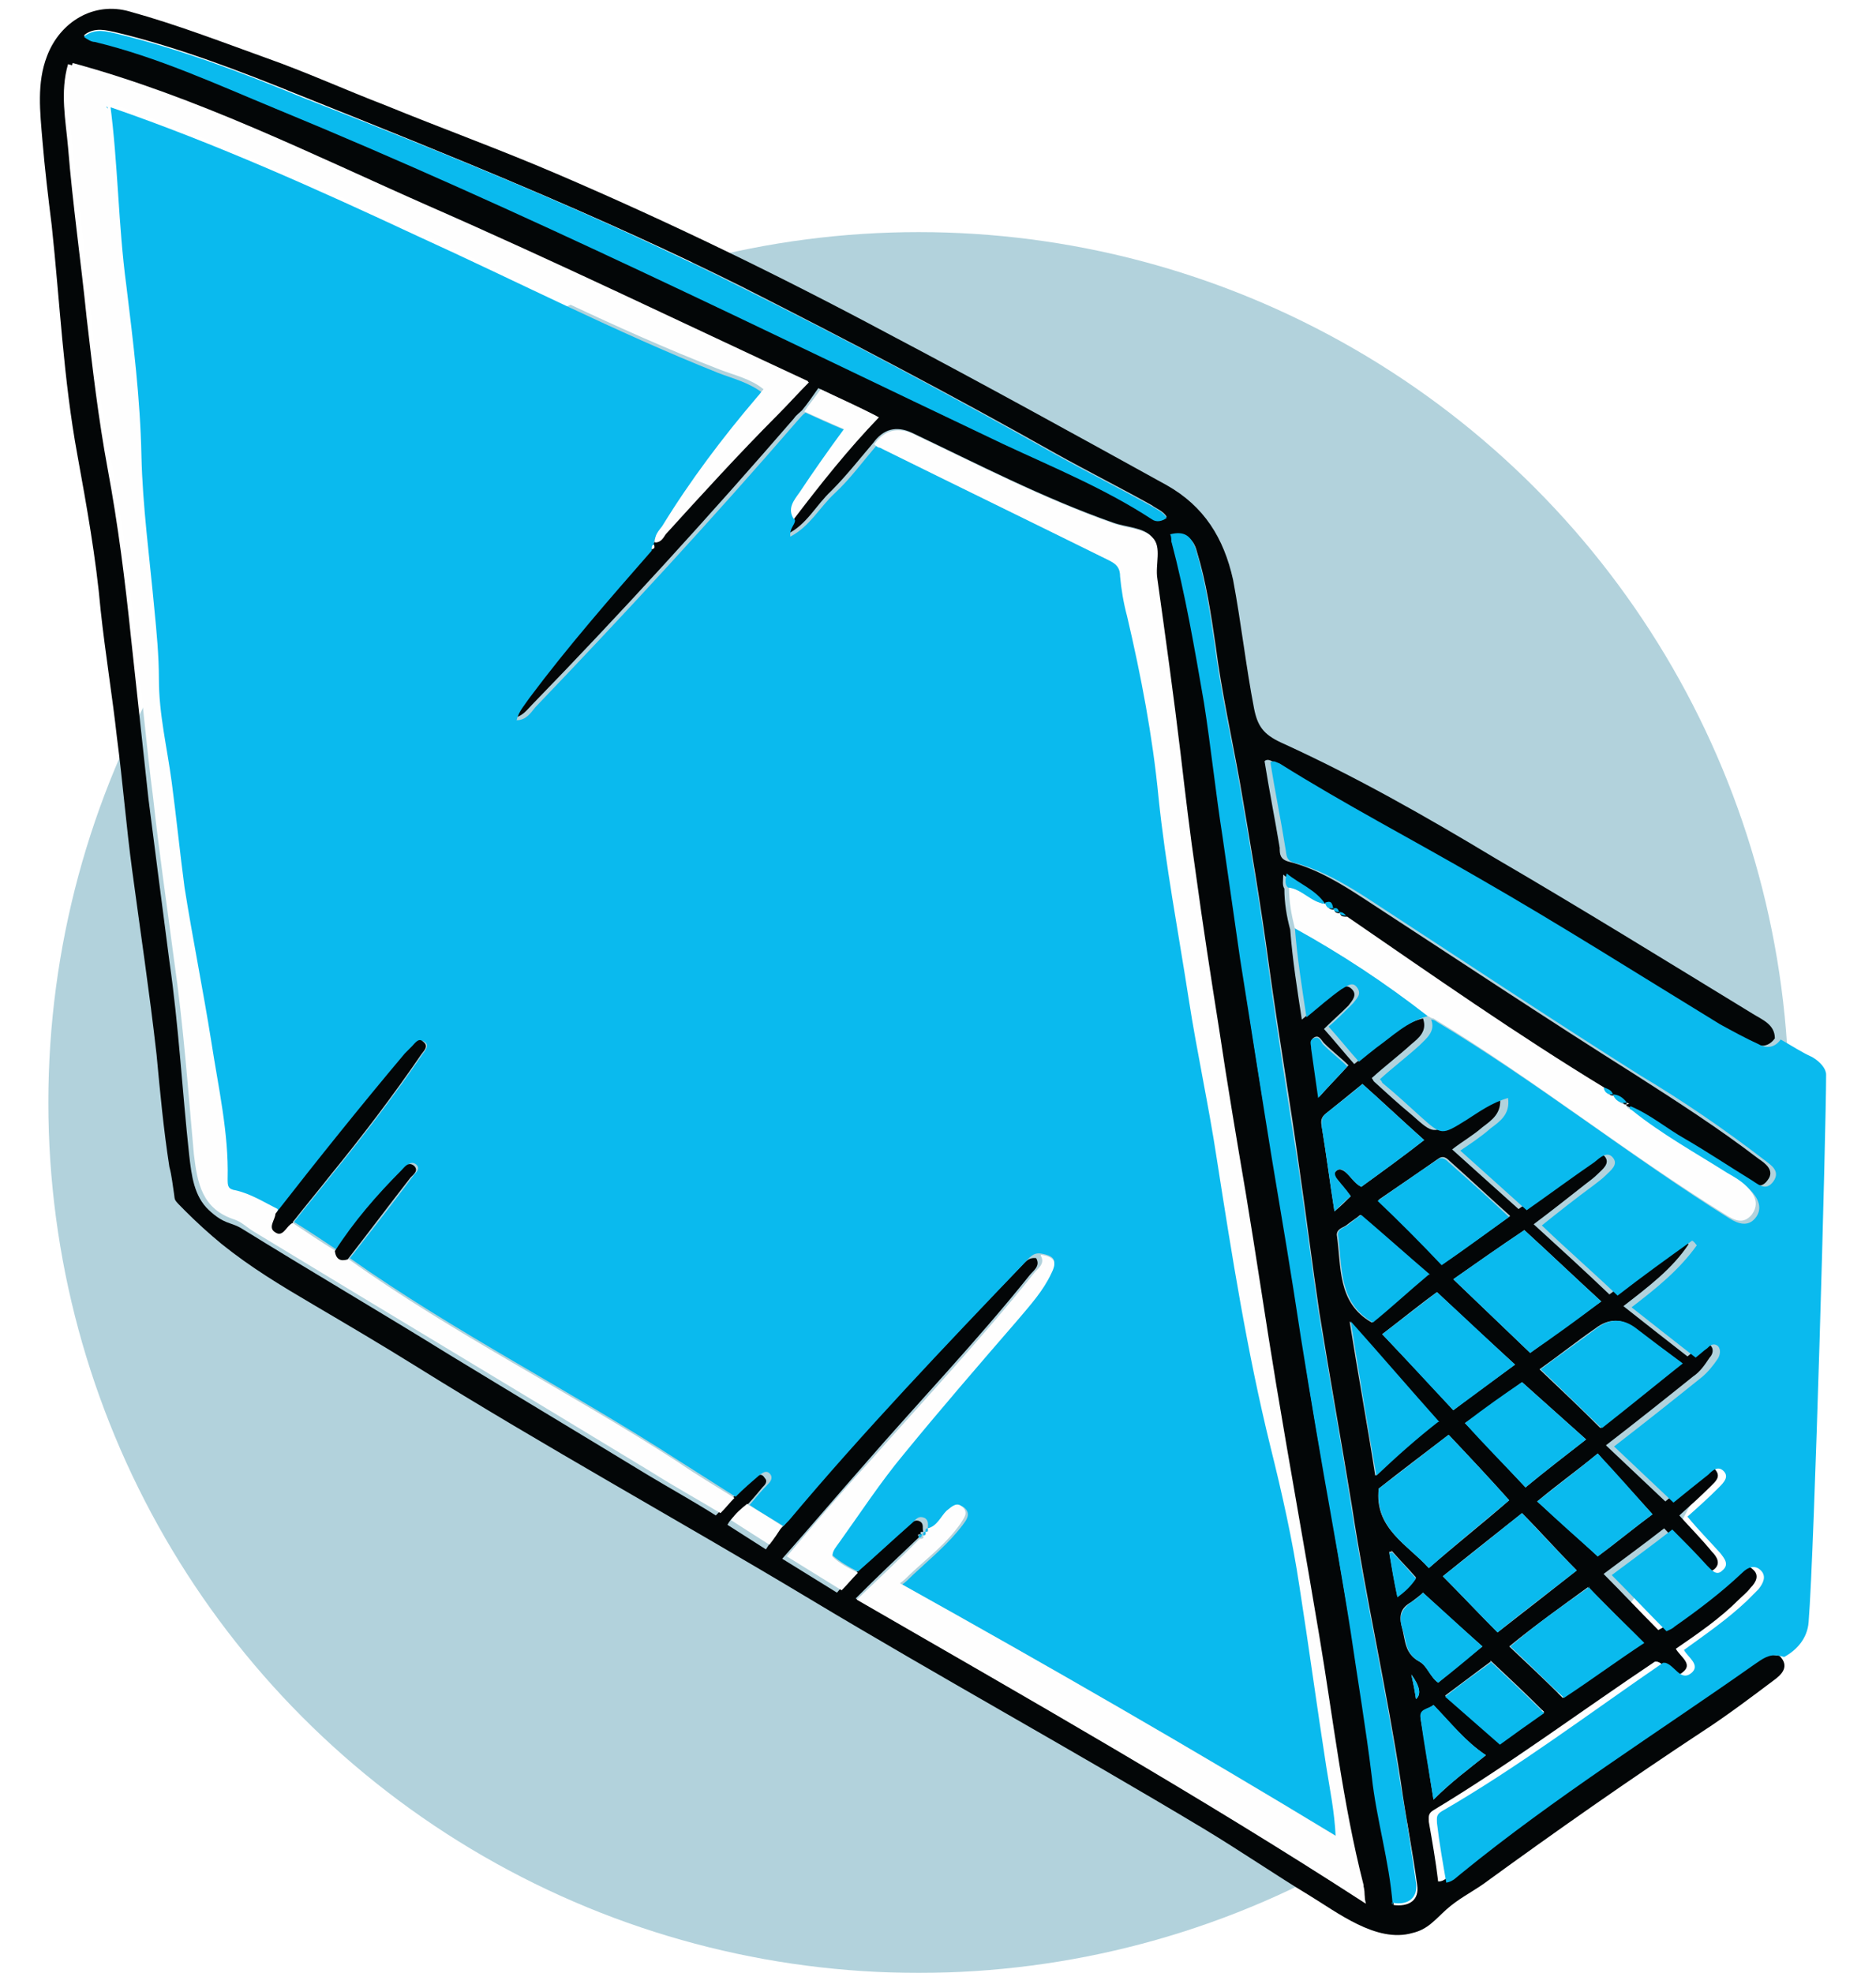 <svg width="194" height="204" viewBox="0 0 194 204" fill="none" xmlns="http://www.w3.org/2000/svg">
<g filter="url(#filter0_d_2235_3219)">
<circle cx="100" cy="109" r="90" fill="#B2D2DC"/>
</g>
<path d="M184.021 171.212C185.106 172.3 184.262 173.147 183.419 173.752C181.009 175.565 178.6 177.379 176.19 178.951C168.479 184.03 160.889 189.351 153.419 194.792C152.215 195.639 150.769 196.364 149.564 197.453C148.359 198.541 147.636 199.508 146.07 199.871C142.335 200.959 138.239 197.694 135.227 195.881C132.215 194.067 128.118 191.285 124.504 189.109C111.01 181.007 97.155 173.389 83.661 165.287C70.167 157.185 56.312 149.567 42.939 141.223C39.445 139.047 35.951 136.991 32.457 134.935C28.963 132.879 25.951 131.066 22.939 128.647C21.614 127.559 20.288 126.35 19.084 125.14C17.879 123.931 18.12 124.173 17.999 123.447C17.879 122.722 17.758 121.513 17.517 120.666C16.915 116.797 16.553 112.927 16.192 109.058C15.469 102.649 14.505 96.24 13.662 89.952C13.06 85.477 12.698 80.882 12.096 76.287C11.614 71.934 10.891 67.581 10.409 63.107C9.927 57.665 8.963 52.344 7.999 47.024C6.554 39.164 6.192 31.183 5.349 23.323C4.987 20.421 4.626 17.398 4.385 14.495C4.144 11.593 3.783 8.57 4.867 5.789C6.192 2.282 9.686 0.106 13.421 1.194C18.24 2.524 22.939 4.338 27.638 6.031C31.734 7.482 35.71 9.296 39.806 10.868C45.71 13.286 51.734 15.463 57.637 18.002C69.204 22.96 80.649 28.523 91.733 34.448C101.372 39.527 111.01 44.847 120.649 50.168C124.504 52.344 126.552 55.609 127.516 59.963C128.359 64.437 128.841 68.911 129.685 73.264C130.046 75.078 130.649 75.924 132.456 76.771C140.167 80.278 147.395 84.389 154.624 88.742C163.54 93.942 172.335 99.384 181.25 104.825C182.214 105.43 183.54 105.914 183.54 107.365C182.937 108.211 182.094 108.332 181.25 107.848C179.925 107.123 178.6 106.518 177.275 105.793C168.961 100.835 160.769 95.635 152.335 90.677C145.468 86.687 138.359 83.059 131.733 78.827C131.371 78.585 131.01 78.464 130.769 78.706C131.251 81.729 131.853 84.752 132.335 87.654C132.335 88.259 132.335 88.863 133.299 89.105C136.191 89.831 138.721 91.403 141.13 92.975C150.407 99.021 159.684 105.188 169.082 111.113C173.419 113.894 177.756 116.676 181.853 119.82C182.576 120.303 183.54 121.029 182.817 121.996C181.973 123.206 181.13 122.238 180.287 121.755C178.118 120.424 175.949 118.852 173.66 117.643C171.732 116.555 170.046 115.104 167.998 114.257C167.636 113.653 167.154 113.411 166.552 113.411C166.552 112.927 166.07 112.806 165.588 112.685C156.431 107.123 147.636 100.956 138.841 94.909C138.6 94.668 138.48 94.547 138.118 94.547C138.118 94.305 137.877 94.063 137.516 94.184C137.516 93.7 137.154 93.458 136.673 93.579C135.709 92.128 134.022 91.524 132.697 90.435C132.697 91.04 132.576 91.524 132.817 91.886C132.817 93.338 133.058 94.789 133.42 96.119C133.661 99.263 134.143 102.286 134.624 105.43C135.95 104.342 137.034 103.374 138.239 102.528C138.721 102.165 139.203 101.681 139.805 102.286C140.408 102.89 139.805 103.495 139.444 103.979C138.6 104.825 137.636 105.672 136.914 106.397C137.998 107.606 138.962 108.816 140.046 110.025C140.769 109.42 141.251 109.058 141.853 108.574C143.54 107.365 145.106 105.793 147.154 105.309C147.636 106.639 146.672 107.365 145.95 107.969C144.624 109.178 143.179 110.267 141.853 111.476C141.974 111.597 141.974 111.718 142.094 111.839C143.419 113.048 144.745 114.257 146.07 115.346C148.239 117.28 148.239 117.28 150.769 115.708C152.094 114.862 153.419 113.894 155.106 113.411C155.347 115.104 154.263 115.829 153.299 116.555C152.335 117.401 151.251 118.006 150.166 118.852C152.576 121.029 154.745 122.964 157.034 125.019C159.443 123.326 161.733 121.634 164.022 120.062C164.624 119.699 165.227 118.852 165.949 119.578C166.552 120.303 165.708 120.908 165.226 121.392C164.865 121.754 164.383 122.117 163.901 122.48C162.214 123.81 160.528 125.14 158.6 126.591C161.251 129.01 163.901 131.428 166.431 133.847C169.082 131.912 171.612 129.977 174.142 128.163C174.263 128.284 174.383 128.526 174.624 128.647C172.937 131.186 170.528 133 167.877 135.056C170.166 136.87 172.335 138.563 174.503 140.256C174.985 139.893 175.347 139.53 175.708 139.288C176.07 139.047 176.431 138.563 176.793 139.047C177.275 139.409 177.154 140.014 176.793 140.377C176.311 141.102 175.829 141.828 175.106 142.311C172.094 144.73 169.202 147.027 166.07 149.446C168.238 151.502 170.166 153.315 172.214 155.25C173.54 154.162 174.624 153.195 175.829 152.348C176.311 151.985 176.913 151.381 177.395 151.985C177.997 152.711 177.395 153.195 176.913 153.678C175.949 154.646 174.865 155.613 173.66 156.701C174.744 157.911 175.949 159.12 177.034 160.45C177.515 160.934 177.997 161.659 177.275 162.264C176.672 162.748 176.07 162.264 175.708 161.78C174.503 160.571 173.299 159.362 172.094 158.032C169.925 159.724 167.757 161.296 165.829 162.748C167.757 164.682 169.564 166.617 171.491 168.552C171.732 168.431 172.094 168.189 172.335 168.068C174.744 166.375 177.154 164.561 179.323 162.506C179.925 162.022 180.648 161.659 181.25 162.264C181.973 162.868 181.612 163.594 181.009 164.199C180.648 164.682 180.166 165.045 179.805 165.408C177.877 167.343 175.588 168.915 173.299 170.487C173.781 171.333 175.106 172.059 174.022 172.905C172.937 173.872 172.335 172.059 171.371 171.817C171.371 171.817 171.251 171.817 171.13 171.817C163.54 176.896 156.07 182.458 148.239 187.174C147.636 187.537 147.757 187.9 147.757 188.383C148.118 190.439 148.48 192.495 148.721 194.55C149.443 194.55 149.805 193.946 150.287 193.583C159.925 185.723 170.528 179.072 180.648 171.938C181.371 171.454 182.094 170.849 183.178 171.091L184.021 171.212ZM95.348 158.636C95.107 158.636 94.986 158.757 94.986 158.999C92.818 161.055 90.649 163.11 88.48 165.287C106.071 175.445 123.781 185.481 141.13 196.727C141.13 195.76 141.13 195.276 140.889 194.792C138.721 186.328 137.757 177.621 136.311 169.036C134.865 160.329 133.299 151.743 131.853 143.037C130.769 136.507 129.805 129.856 128.721 123.327C127.757 117.643 126.793 111.96 125.95 106.276C125.106 100.956 124.263 95.514 123.54 90.194C122.938 86.082 122.576 81.971 121.974 77.859C121.131 71.813 120.287 65.767 119.564 59.721C119.323 58.27 120.046 56.456 119.082 55.488C118.239 54.521 116.432 54.521 115.107 54.037C107.878 51.498 101.131 47.991 94.263 44.726C92.657 44.001 91.332 44.364 90.288 45.815C88.842 47.508 87.517 49.2 85.95 50.773C84.384 52.224 83.42 54.279 81.372 55.247C81.252 54.4 81.734 54.037 81.854 53.554C84.625 49.926 87.516 46.419 90.649 43.033C88.601 42.066 86.553 41.099 84.625 40.131C84.023 40.978 83.541 41.703 82.938 42.429C82.697 42.671 82.336 42.912 82.095 43.275C73.3 53.433 64.264 63.349 54.987 72.901C54.505 73.385 54.023 74.111 53.059 74.232C53.3 73.143 53.903 72.539 54.384 71.934C58.36 66.613 62.698 61.656 67.035 56.698C67.155 56.577 67.517 56.456 67.276 56.214C67.878 56.214 67.999 55.609 68.36 55.367C72.095 51.135 75.95 47.024 79.926 43.033C81.011 41.945 82.095 40.736 83.179 39.648C83.179 39.648 83.179 39.527 83.059 39.527C69.926 33.48 56.914 27.072 43.782 21.388C31.734 16.067 19.806 10.142 7.036 6.635C6.192 9.538 6.795 12.44 7.036 15.221C7.517 21.146 8.361 26.951 8.963 32.876C9.566 38.075 10.168 43.275 11.132 48.475C12.216 54.279 12.939 60.084 13.541 65.888C14.144 71.45 14.746 77.013 15.349 82.575C16.072 88.259 16.794 93.821 17.517 99.384C18.481 106.034 18.843 112.806 19.566 119.457C19.806 121.513 20.047 123.689 21.614 125.14C23.18 126.591 23.782 126.35 24.867 126.954C32.096 131.428 39.324 135.661 46.553 140.135C53.3 144.246 60.167 148.358 66.914 152.469C69.324 153.92 71.734 155.25 74.023 156.701C74.625 156.097 74.987 155.613 75.469 155.129C76.312 154.404 77.155 153.557 77.999 152.832C78.36 152.59 78.722 152.227 79.083 152.832C79.444 153.195 79.083 153.557 78.842 153.799C78.24 154.525 77.637 155.25 76.914 155.976C76.312 156.46 75.589 156.943 75.228 157.669C76.553 158.515 77.878 159.362 79.203 160.208C79.685 159.483 80.047 158.878 80.529 158.273C80.77 158.031 80.89 157.911 81.131 157.669C88.842 148.358 97.155 139.651 105.468 131.066C105.95 130.582 106.311 129.977 107.155 130.098C107.637 130.945 106.793 131.428 106.432 131.912C101.01 138.684 94.986 144.972 89.324 151.502C86.553 154.646 83.782 157.911 80.89 161.176C82.818 162.385 84.625 163.473 86.553 164.682C87.155 163.957 87.757 163.352 88.239 162.868C90.167 161.176 91.974 159.483 93.902 157.79C94.263 157.427 94.625 157.064 95.107 157.306C95.589 157.548 95.348 158.032 95.468 158.394C95.227 158.394 95.107 158.394 95.227 158.636C94.986 158.636 94.866 158.636 94.986 158.878L95.348 158.636ZM144.022 196.969C145.709 197.211 146.793 196.485 146.552 194.913C146.07 191.406 145.347 187.779 144.865 184.272C143.42 174.719 141.251 165.287 139.805 155.734C138.721 149.083 137.516 142.432 136.432 135.661C135.709 130.824 135.106 125.866 134.383 120.908C133.42 113.894 132.215 107.002 131.251 99.988C130.408 93.7 129.323 87.291 128.239 81.003C127.396 76.287 126.311 71.45 125.709 66.734C125.227 63.469 124.745 60.205 123.781 57.06C123.42 55.609 122.576 55.126 121.131 55.488C121.131 55.73 121.131 55.972 121.251 56.214C122.697 61.656 123.661 67.339 124.625 72.901C125.347 77.496 125.829 82.092 126.552 86.808C127.155 91.04 127.757 95.151 128.359 99.384C129.203 104.704 129.926 110.025 130.89 115.346C131.853 121.513 132.938 127.559 133.902 133.726C134.865 140.135 135.829 146.423 137.034 152.832C137.998 158.273 138.841 163.594 139.805 169.036C140.648 173.993 141.371 178.951 141.974 183.909C142.576 188.383 143.781 192.616 144.142 197.211L144.022 196.969ZM8.722 3.733C9.084 3.854 9.445 4.096 9.807 4.217C16.313 5.668 22.337 8.57 28.481 11.11C54.023 21.63 78.842 33.964 103.781 45.815C108.962 48.233 114.263 50.41 119.082 53.554C119.685 53.916 120.167 53.675 120.649 53.433C120.287 52.828 119.564 52.586 119.082 52.224C115.829 50.41 112.456 48.717 109.203 46.903C98.48 40.857 87.637 35.173 76.673 29.611C61.854 22.235 46.553 16.067 31.132 9.9C24.867 7.361 18.602 4.942 12.096 3.37C11.011 3.129 9.807 2.766 8.722 3.612V3.733ZM149.805 148.358C147.275 150.292 144.865 152.106 142.576 153.92C142.094 158.032 145.588 159.724 147.757 162.143C150.528 159.724 153.299 157.548 156.07 155.129C154.022 152.832 151.974 150.655 149.805 148.358ZM165.588 134.572C162.817 132.033 160.287 129.615 157.636 127.196C155.106 128.889 152.697 130.582 150.287 132.275C152.937 134.814 155.588 137.354 158.239 139.893C160.528 138.2 163.058 136.386 165.588 134.572ZM165.588 147.632C168.359 145.455 171.13 143.279 173.901 140.981C172.214 139.651 170.648 138.563 169.082 137.354C167.716 136.306 166.351 136.306 164.985 137.354C163.058 138.684 161.251 140.135 159.202 141.586C161.371 143.642 163.419 145.576 165.467 147.632H165.588ZM154.865 168.794C157.516 166.738 160.287 164.561 163.058 162.385C161.13 160.45 159.323 158.394 157.395 156.459C154.504 158.757 151.733 160.934 149.203 162.989C151.13 164.924 152.937 166.859 154.865 168.794ZM164.263 164.078C161.612 166.012 158.721 168.068 156.07 170.245C157.998 172.059 159.805 173.752 161.612 175.565C164.383 173.631 167.275 171.696 169.925 169.882C167.998 167.947 166.19 166.012 164.142 164.078H164.263ZM156.672 141.102C153.901 138.563 151.251 136.144 148.6 133.605C146.913 134.814 144.986 136.386 142.938 137.958C145.468 140.619 147.877 143.158 150.287 145.818C152.335 144.246 154.383 142.795 156.672 141.102ZM156.19 125.745C154.022 123.81 151.974 121.875 149.925 120.062C149.564 119.699 149.203 119.457 148.721 119.82C146.672 121.271 144.504 122.722 142.576 124.052C144.865 126.35 146.913 128.526 149.203 130.703C151.492 129.131 153.781 127.438 156.311 125.624L156.19 125.745ZM137.998 125.261C138.721 124.657 139.203 124.173 139.685 123.689C139.203 123.085 138.721 122.48 138.239 121.875C137.998 121.634 137.877 121.271 138.239 121.029C138.6 120.787 138.841 121.029 139.082 121.15C139.685 121.634 140.046 122.359 140.769 122.722C142.938 121.15 145.106 119.578 147.275 117.885C145.106 115.95 143.058 114.015 140.889 112.081C139.564 113.169 138.359 114.136 137.155 115.104C136.673 115.467 136.552 115.829 136.673 116.434C137.154 119.336 137.516 122.238 137.998 125.261ZM157.757 153.799C159.805 152.106 161.853 150.534 164.022 148.841C161.733 146.786 159.564 144.851 157.395 142.916C155.588 144.246 153.66 145.697 151.492 147.148C153.66 149.325 155.588 151.502 157.757 153.799ZM158.961 155.25C161.13 157.185 163.178 158.999 165.226 160.934C167.034 159.603 169.082 157.911 170.889 156.58C168.961 154.404 167.034 152.469 165.226 150.292C163.178 151.985 161.13 153.436 158.961 155.25ZM147.757 131.791C145.347 129.615 143.058 127.68 140.648 125.624C140.408 125.866 139.805 126.229 139.203 126.712C138.841 126.954 138.239 127.075 138.239 127.68C138.721 130.945 138.239 134.693 141.853 136.749C143.66 135.298 145.468 133.605 147.636 131.791H147.757ZM148.721 147.027C145.709 143.521 142.697 140.135 139.564 136.628C140.407 141.949 141.371 147.148 142.215 152.59C144.383 150.534 146.432 148.72 148.6 147.027H148.721ZM154.142 171.817C152.817 172.784 151.251 173.993 149.444 175.324C151.371 177.016 153.178 178.588 155.106 180.281C156.552 179.314 158.118 178.105 159.684 177.016C157.877 175.203 156.07 173.51 154.142 171.696V171.817ZM147.154 164.682C146.913 164.924 146.432 165.287 145.95 165.65C144.865 166.254 144.624 166.98 144.986 168.31C145.347 169.64 145.227 170.97 146.793 171.817C147.636 172.3 147.877 173.389 148.721 173.993C150.166 172.784 151.612 171.575 153.299 170.245C151.13 168.31 149.203 166.617 147.154 164.682ZM148.239 186.086C150.046 184.272 151.853 182.942 153.66 181.491C151.492 180.04 149.925 178.105 148.239 176.291C147.757 176.775 146.793 176.654 146.913 177.742C147.395 180.402 147.757 183.063 148.239 186.086ZM139.444 110.146C138.721 109.42 137.757 108.695 136.914 107.848C136.673 107.606 136.432 107.002 135.95 107.244C135.468 107.486 135.588 107.969 135.709 108.332C135.95 110.025 136.191 111.718 136.432 113.411C137.396 112.322 138.359 111.355 139.564 110.025L139.444 110.146ZM143.901 160.45C143.901 160.45 143.781 160.45 143.661 160.45C143.901 161.901 144.142 163.352 144.504 165.045C145.347 164.44 145.95 163.836 146.432 163.11C145.588 162.143 144.745 161.296 143.901 160.329V160.45ZM145.95 173.147C146.191 174.235 146.311 174.84 146.432 175.686C146.994 175.203 146.833 174.356 145.95 173.147Z" fill="#030607"/>
<path d="M184.021 171.212C182.937 170.97 182.214 171.575 181.491 172.059C171.371 179.193 160.769 185.844 151.13 193.704C150.648 194.067 150.287 194.55 149.564 194.671C149.203 192.616 148.841 190.56 148.6 188.504C148.6 188.02 148.48 187.658 149.082 187.295C157.034 182.7 164.383 177.137 171.973 171.938C171.973 171.938 172.094 171.938 172.214 171.938C173.178 172.18 173.781 173.872 174.865 173.026C175.949 172.18 174.503 171.333 174.142 170.608C176.311 169.036 178.6 167.464 180.648 165.529C181.009 165.166 181.491 164.682 181.853 164.32C182.335 163.715 182.696 162.989 182.094 162.385C181.491 161.78 180.768 162.022 180.166 162.627C177.997 164.682 175.588 166.496 173.178 168.189C172.937 168.431 172.576 168.552 172.335 168.673C170.407 166.738 168.6 164.803 166.672 162.868C168.6 161.417 170.769 159.845 172.937 158.152C174.142 159.362 175.347 160.571 176.552 161.901C177.034 162.385 177.515 162.989 178.118 162.385C178.841 161.78 178.359 161.176 177.877 160.571C176.793 159.362 175.588 158.152 174.503 156.822C175.588 155.855 176.672 154.888 177.756 153.799C178.238 153.316 178.841 152.711 178.238 152.106C177.636 151.502 177.034 152.106 176.672 152.469C175.467 153.436 174.383 154.283 173.058 155.371C171.01 153.436 168.961 151.502 166.913 149.567C170.046 147.148 172.937 144.851 175.949 142.432C176.552 141.949 177.154 141.223 177.636 140.498C177.877 140.135 177.997 139.53 177.636 139.167C177.154 138.805 176.793 139.167 176.552 139.409C176.19 139.651 175.829 140.014 175.347 140.377C173.178 138.684 171.01 136.991 168.72 135.177C171.251 133.242 173.66 131.307 175.467 128.768C175.347 128.647 175.226 128.405 174.985 128.284C172.455 130.098 169.925 131.912 167.275 133.968C164.745 131.549 162.094 129.252 159.443 126.712C161.251 125.261 162.937 123.931 164.745 122.601C165.227 122.238 165.708 121.875 166.07 121.513C166.552 121.029 167.395 120.424 166.793 119.699C166.19 118.973 165.467 119.699 164.865 120.182C162.576 121.754 160.287 123.447 157.877 125.14C155.588 123.085 153.299 121.029 151.01 118.973C152.094 118.248 153.178 117.522 154.142 116.676C155.106 115.95 156.19 115.225 155.949 113.532C154.263 114.015 152.937 114.983 151.612 115.829C149.082 117.401 149.082 117.401 146.913 115.467C145.588 114.257 144.263 113.048 142.938 111.96C142.938 111.96 142.938 111.839 142.697 111.597C144.022 110.388 145.468 109.299 146.793 108.09C147.516 107.365 148.48 106.639 147.998 105.43C148.239 105.43 148.48 105.551 148.6 105.672C159.082 111.96 168.6 119.578 178.841 125.987C179.805 126.591 180.768 126.833 181.491 125.987C182.214 125.14 181.973 124.173 181.25 123.327C180.648 122.601 179.805 122.117 178.961 121.634C175.708 119.578 172.214 117.643 169.202 115.225C168.961 114.983 168.359 114.983 168.6 114.378C170.648 115.225 172.335 116.676 174.263 117.764C176.552 119.094 178.72 120.545 180.889 121.875C181.732 122.359 182.576 123.327 183.419 122.117C184.142 121.029 183.058 120.424 182.455 119.941C178.359 116.797 174.142 113.895 169.684 111.234C160.287 105.309 151.01 99.142 141.733 93.096C139.323 91.524 136.673 89.952 133.902 89.226C132.938 88.984 133.058 88.38 132.938 87.775C132.456 84.752 131.853 81.85 131.371 78.827C131.733 78.585 131.974 78.827 132.335 78.948C139.082 83.18 146.07 86.808 152.937 90.798C161.371 95.635 169.564 100.835 177.877 105.914C179.202 106.639 180.527 107.365 181.853 107.969C182.696 108.453 183.54 108.332 184.142 107.486C185.226 108.09 186.311 108.816 187.395 109.299C188.238 109.783 188.841 110.509 188.841 111.113C188.841 116.797 187.636 160.208 187.033 167.705C186.913 169.398 185.829 170.608 184.503 171.333L184.021 171.212Z" fill="#0ABAEE"/>
<path d="M95.95 158.032C95.95 157.669 96.071 157.185 95.589 156.943C94.986 156.701 94.745 157.064 94.384 157.427C92.456 159.12 90.649 160.813 88.721 162.506C87.757 162.022 86.914 161.538 86.071 160.813C86.071 160.208 86.432 159.724 86.794 159.362C88.962 156.339 91.131 153.195 93.42 150.292C97.275 145.576 101.251 141.102 105.227 136.386C106.552 134.935 107.757 133.363 108.721 131.549C109.324 130.34 109.083 129.856 107.637 129.615C106.793 129.494 106.432 130.098 105.95 130.582C97.637 139.288 89.324 147.995 81.613 157.185C81.372 157.427 81.252 157.548 81.011 157.79C79.806 157.064 78.601 156.339 77.517 155.613C78.119 154.888 78.722 154.162 79.444 153.436C79.685 153.195 79.926 152.832 79.685 152.469C79.324 151.985 78.962 152.227 78.601 152.469C77.758 153.195 76.914 153.92 76.071 154.767C74.143 153.557 72.095 152.227 70.167 151.018C58.963 143.763 47.156 137.837 36.192 130.098C38.361 127.317 40.529 124.536 42.698 121.634C42.939 121.271 43.541 120.908 43.059 120.424C42.457 119.941 42.095 120.545 41.734 120.908C39.204 123.447 36.794 126.229 34.867 129.252C33.421 128.284 31.975 127.317 30.409 126.35C31.734 124.657 33.059 123.085 34.385 121.392C37.638 117.401 40.77 113.29 43.662 109.058C43.903 108.695 44.505 108.09 43.903 107.727C43.421 107.365 43.059 107.969 42.698 108.211C42.457 108.453 42.216 108.695 41.975 108.937C37.397 114.378 32.939 119.82 28.602 125.503C27.276 124.657 25.831 123.931 24.264 123.568C23.541 123.327 23.421 122.964 23.421 122.359C23.421 117.522 22.457 112.927 21.734 108.211C20.891 102.89 19.806 97.57 18.963 92.249C18.361 88.621 18.12 84.994 17.638 81.366C17.156 77.859 16.313 74.353 16.313 70.725C16.313 68.306 16.072 65.767 15.831 63.349C15.349 58.149 14.746 52.949 14.505 47.628C14.264 41.703 13.662 35.778 12.939 29.974C12.096 23.686 12.096 17.398 11.252 11.11H11.493C22.337 14.858 32.818 19.574 43.18 24.411C53.541 29.127 63.661 34.327 74.264 38.559C75.83 39.164 77.396 39.527 78.842 40.615C78.601 40.978 78.36 41.099 78.24 41.34C74.625 45.573 71.252 49.926 68.36 54.763C67.999 55.247 67.517 55.73 67.637 56.456C67.396 56.456 67.396 56.819 67.396 56.94C63.059 61.897 58.722 66.855 54.746 72.176C54.264 72.901 53.661 73.506 53.421 74.473C54.384 74.473 54.866 73.748 55.348 73.143C64.625 63.469 73.661 53.675 82.456 43.517C82.697 43.275 82.938 42.912 83.3 42.671C84.625 43.275 85.95 43.88 87.396 44.484C85.83 46.782 84.264 48.838 82.818 51.014C82.336 51.861 81.493 52.586 82.215 53.796C82.215 54.279 81.613 54.642 81.734 55.488C83.782 54.4 84.746 52.465 86.312 51.014C87.878 49.563 89.203 47.749 90.649 46.056C90.89 46.056 91.131 46.298 91.251 46.419C99.083 50.289 107.034 54.158 114.866 58.028C115.589 58.391 116.07 58.874 116.07 59.721C116.07 61.051 116.432 62.502 116.793 63.832C118.239 69.999 119.444 76.287 120.046 82.575C120.769 89.589 122.094 96.602 123.179 103.495C124.022 109.058 125.347 114.499 126.07 119.941C127.516 129.977 129.203 139.893 131.612 149.688C132.817 154.525 133.781 159.362 134.624 164.199C135.588 170.366 136.552 176.654 137.395 182.821C137.757 185.118 138.239 187.537 138.359 189.955C123.42 180.886 108.48 172.3 93.3 163.836C93.661 163.594 94.022 163.231 94.384 162.868C96.191 161.176 98.119 159.603 99.565 157.669C99.926 157.185 100.408 156.58 99.806 155.976C99.203 155.371 98.601 155.855 98.119 156.339C97.516 156.943 97.155 157.911 96.191 158.152L95.95 158.032Z" fill="#0ABAEE"/>
<path d="M30.288 126.47C31.734 127.438 33.18 128.405 34.746 129.373C34.746 130.219 35.349 130.34 36.071 130.219C46.915 137.958 58.842 143.883 70.047 151.139C71.975 152.469 74.023 153.678 75.95 154.887C75.469 155.371 75.107 155.855 74.505 156.459C72.095 155.008 69.685 153.678 67.396 152.227C53.661 143.883 39.927 135.661 26.192 127.317C25.59 126.954 24.987 126.35 24.264 126.108C20.891 125.019 20.409 122.359 20.047 119.336C19.445 112.685 18.963 105.914 17.999 99.263C17.276 93.7 16.433 88.017 15.831 82.454C15.108 76.892 14.626 71.329 14.023 65.767C13.421 59.963 12.698 54.158 11.614 48.354C10.65 43.154 9.927 38.075 9.445 32.755C8.843 26.83 8.12 21.025 7.517 15.1C7.277 12.198 6.674 9.296 7.517 6.515C20.409 10.021 32.216 15.947 44.264 21.267C57.517 27.072 70.529 33.359 83.541 39.406C83.541 39.406 83.541 39.527 83.661 39.527C82.577 40.615 81.493 41.824 80.408 42.913C76.432 46.903 72.577 51.135 68.842 55.247C68.601 55.609 68.36 56.093 67.758 56.093C67.637 55.367 68.119 54.884 68.481 54.4C71.372 49.684 74.746 45.21 78.36 40.978C78.601 40.736 78.722 40.494 78.962 40.252C77.637 39.164 75.95 38.801 74.384 38.196C63.782 34.085 53.661 28.885 43.3 24.048C32.939 19.212 22.457 14.616 11.614 10.747H11.373C11.373 10.747 11.373 10.626 11.252 10.505C11.252 10.505 11.252 10.505 11.373 10.626C12.216 16.914 12.216 23.202 13.06 29.49C13.783 35.415 14.505 41.219 14.626 47.145C14.746 52.344 15.469 57.665 15.951 62.865C16.192 65.283 16.433 67.823 16.433 70.241C16.433 73.869 17.276 77.255 17.758 80.882C18.24 84.51 18.602 88.138 19.084 91.766C19.927 97.086 21.011 102.407 21.855 107.727C22.578 112.443 23.662 117.159 23.541 121.875C23.541 122.601 23.541 122.964 24.385 123.085C25.951 123.447 27.276 124.294 28.722 125.019C28.722 125.624 27.879 126.471 28.722 126.954C29.445 127.438 29.806 126.471 30.288 126.108C30.288 126.108 30.409 126.108 30.529 125.987L30.288 126.47Z" fill="#FEFEFE"/>
<path d="M95.95 158.032C96.914 157.79 97.275 156.822 97.878 156.218C98.48 155.734 98.962 155.25 99.565 155.855C100.167 156.459 99.685 156.943 99.324 157.548C97.878 159.604 95.95 161.055 94.143 162.748C93.781 163.11 93.42 163.473 93.059 163.715C108.239 172.18 123.179 180.765 138.118 189.834C137.998 187.295 137.516 184.997 137.155 182.7C136.191 176.533 135.347 170.245 134.383 164.078C133.661 159.241 132.576 154.404 131.371 149.567C128.962 139.772 127.396 129.856 125.829 119.82C124.986 114.257 123.781 108.816 122.938 103.374C121.854 96.361 120.528 89.468 119.805 82.454C119.203 76.166 117.998 69.878 116.552 63.711C116.191 62.381 115.95 60.93 115.829 59.6C115.829 58.633 115.348 58.27 114.625 57.907C106.793 54.037 98.842 50.168 91.01 46.298C90.769 46.298 90.529 46.056 90.408 45.936C91.452 44.484 92.778 44.122 94.384 44.847C101.251 48.112 107.998 51.619 115.227 54.158C116.552 54.642 118.36 54.642 119.203 55.609C120.167 56.577 119.444 58.391 119.685 59.842C120.528 65.888 121.372 71.934 122.094 77.98C122.576 82.092 123.058 86.203 123.661 90.314C124.384 95.635 125.227 101.077 126.07 106.397C126.914 112.081 127.877 117.764 128.841 123.447C129.926 129.977 130.89 136.628 131.974 143.158C133.42 151.864 134.986 160.45 136.432 169.156C137.877 177.742 138.841 186.449 141.01 194.913C141.01 195.397 141.01 195.881 141.251 196.848C123.902 185.602 106.191 175.565 88.601 165.408C90.769 163.352 92.938 161.296 95.107 159.12C95.348 159.12 95.589 159.12 95.468 158.757C95.709 158.757 95.83 158.757 95.709 158.394C95.95 158.394 96.071 158.394 95.95 158.152L95.95 158.032Z" fill="#FEFEFE"/>
<path d="M144.022 196.969C143.66 192.374 142.335 188.141 141.853 183.667C141.251 178.709 140.407 173.752 139.685 168.794C138.841 163.352 137.877 158.032 136.914 152.59C135.829 146.302 134.745 139.893 133.781 133.484C132.817 127.317 131.733 121.271 130.769 115.104C129.926 109.783 129.082 104.462 128.239 99.142C127.637 94.909 127.034 90.798 126.432 86.566C125.709 81.971 125.227 77.255 124.504 72.66C123.54 67.097 122.576 61.414 121.131 55.972C121.131 55.73 121.131 55.489 121.01 55.247C122.456 54.884 123.179 55.368 123.661 56.819C124.625 59.963 125.106 63.228 125.588 66.493C126.191 71.329 127.275 76.046 128.118 80.761C129.203 87.049 130.287 93.338 131.13 99.746C132.094 106.76 133.179 113.774 134.263 120.666C134.986 125.624 135.588 130.461 136.311 135.419C137.395 142.07 138.6 148.72 139.685 155.492C141.13 165.045 143.299 174.477 144.745 184.03C145.347 187.537 145.95 191.165 146.432 194.671C146.672 196.243 145.588 197.09 143.901 196.727L144.022 196.969Z" fill="#0ABAEE"/>
<path d="M8.722 3.733C9.927 2.887 11.011 3.25 12.096 3.491C18.602 5.063 24.987 7.482 31.132 10.021C46.553 16.067 61.854 22.235 76.673 29.732C87.637 35.173 98.48 40.978 109.203 47.024C112.456 48.838 115.829 50.531 119.082 52.344C119.685 52.707 120.287 52.949 120.649 53.554C120.167 53.916 119.564 54.037 119.082 53.675C114.263 50.531 108.962 48.354 103.781 45.936C78.842 34.085 54.023 21.751 28.481 11.23C22.337 8.691 16.313 5.91 9.807 4.338C9.445 4.338 9.084 4.096 8.722 3.854L8.722 3.733Z" fill="#0ABAEE"/>
<path d="M168.238 114.015C167.998 114.62 168.6 114.62 168.841 114.862C171.853 117.28 175.347 119.215 178.6 121.271C179.443 121.754 180.287 122.238 180.889 122.964C181.612 123.81 181.853 124.657 181.13 125.624C180.287 126.591 179.443 126.229 178.479 125.624C168.118 119.215 158.6 111.597 148.239 105.309C147.998 105.309 147.757 105.067 147.636 105.067C143.299 101.681 138.721 98.658 133.902 95.998C133.54 94.547 133.299 93.216 133.299 91.766C134.745 92.007 135.709 93.338 137.155 93.458C137.155 93.942 137.636 94.063 137.998 94.063C137.998 94.426 138.359 94.426 138.6 94.426C138.6 94.789 138.962 94.789 139.323 94.789C148.118 100.835 156.913 107.002 166.07 112.564C166.07 113.169 166.431 113.29 167.034 113.29C167.275 113.895 167.757 114.378 168.479 114.136L168.238 114.015Z" fill="#FEFEFE"/>
<path d="M107.637 129.735C109.083 129.977 109.324 130.461 108.721 131.67C107.878 133.484 106.552 134.935 105.227 136.507C101.251 141.102 97.275 145.697 93.42 150.413C91.01 153.315 88.962 156.459 86.794 159.483C86.553 159.845 86.071 160.329 86.071 160.934C86.794 161.659 87.757 162.143 88.721 162.627C88.119 163.231 87.637 163.836 87.035 164.44C85.107 163.231 83.3 162.143 81.372 160.934C84.143 157.669 86.914 154.404 89.806 151.26C95.589 144.73 101.492 138.442 106.914 131.67C107.275 131.186 108.119 130.703 107.637 129.856V129.735Z" fill="#FEFEFE"/>
<path d="M149.805 148.358C151.974 150.655 154.022 152.832 156.07 155.129C153.299 157.427 150.528 159.724 147.757 162.143C145.588 159.724 142.215 158.152 142.576 153.92C144.865 152.227 147.275 150.292 149.805 148.358Z" fill="#0ABAEE"/>
<path d="M165.588 134.572C163.058 136.507 160.528 138.321 158.239 139.893C155.588 137.354 153.058 134.935 150.287 132.275C152.697 130.582 155.106 128.889 157.636 127.196C160.287 129.615 162.817 132.033 165.588 134.572Z" fill="#0ABAEE"/>
<path d="M165.588 147.632C163.419 145.576 161.492 143.642 159.323 141.586C161.251 140.135 163.178 138.805 165.106 137.354C166.471 136.306 167.837 136.306 169.202 137.354C170.769 138.563 172.214 139.651 174.022 140.981C171.13 143.279 168.479 145.455 165.708 147.632L165.588 147.632Z" fill="#0ABAEE"/>
<path d="M154.865 168.794C152.937 166.859 151.13 164.924 149.203 162.989C151.853 160.934 154.504 158.757 157.395 156.459C159.323 158.515 161.13 160.45 163.058 162.385C160.287 164.561 157.516 166.617 154.865 168.794Z" fill="#0ABAEE"/>
<path d="M164.263 164.078C166.19 166.133 168.118 167.947 170.046 169.882C167.275 171.696 164.504 173.752 161.733 175.565C159.805 173.752 157.998 171.938 156.19 170.245C158.841 167.947 161.612 166.012 164.383 164.078L164.263 164.078Z" fill="#0ABAEE"/>
<path d="M156.672 141.102C154.383 142.795 152.456 144.246 150.287 145.818C147.757 143.158 145.468 140.619 142.938 137.958C144.986 136.386 146.913 134.935 148.6 133.605C151.371 136.144 153.901 138.563 156.672 141.102Z" fill="#0ABAEE"/>
<path d="M156.19 125.745C153.66 127.559 151.371 129.252 149.082 130.824C146.913 128.526 144.745 126.35 142.456 124.173C144.383 122.843 146.432 121.392 148.6 119.941C149.082 119.578 149.444 119.82 149.805 120.182C151.853 121.996 153.901 123.81 156.07 125.866L156.19 125.745Z" fill="#0ABAEE"/>
<path d="M133.902 95.998C138.721 98.658 143.299 101.681 147.636 105.067C145.468 105.672 144.022 107.123 142.335 108.332C141.733 108.816 141.251 109.178 140.528 109.783C139.444 108.574 138.48 107.365 137.395 106.155C138.239 105.43 139.082 104.583 139.926 103.737C140.287 103.253 140.889 102.769 140.287 102.044C139.805 101.439 139.203 102.044 138.721 102.286C137.516 103.132 136.432 104.1 135.106 105.188C134.624 102.044 134.142 99.021 133.902 95.877V95.998Z" fill="#0ABAEE"/>
<path d="M137.998 125.261C137.516 122.238 137.154 119.336 136.673 116.434C136.673 115.829 136.673 115.467 137.155 115.104C138.359 114.136 139.685 113.169 140.889 112.081C143.058 114.015 145.106 115.95 147.275 117.885C145.106 119.578 142.938 121.15 140.769 122.722C140.046 122.359 139.685 121.634 139.082 121.15C138.841 120.908 138.48 120.787 138.239 121.029C137.877 121.271 138.118 121.634 138.239 121.875C138.721 122.48 139.203 122.964 139.685 123.689C139.082 124.173 138.6 124.657 137.998 125.261Z" fill="#0ABAEE"/>
<path d="M157.757 153.799C155.588 151.502 153.54 149.446 151.492 147.148C153.54 145.576 155.588 144.125 157.395 142.916C159.564 144.851 161.733 146.786 164.022 148.841C161.853 150.534 159.805 152.106 157.757 153.799Z" fill="#0ABAEE"/>
<path d="M158.961 155.25C161.13 153.557 163.178 151.985 165.226 150.292C167.154 152.348 168.961 154.404 170.889 156.58C169.082 157.911 167.034 159.603 165.226 160.934C163.058 158.999 161.01 157.185 158.961 155.25Z" fill="#0ABAEE"/>
<path d="M147.757 131.791C145.588 133.605 143.781 135.298 141.974 136.749C138.359 134.693 138.841 130.945 138.359 127.68C138.359 127.075 138.962 126.954 139.323 126.712C139.926 126.229 140.407 125.866 140.769 125.624C143.179 127.68 145.468 129.735 147.877 131.791L147.757 131.791Z" fill="#0ABAEE"/>
<path d="M148.721 147.027C146.552 148.72 144.504 150.534 142.335 152.59C141.371 147.148 140.528 141.949 139.685 136.628C142.817 140.135 145.709 143.521 148.841 147.027L148.721 147.027Z" fill="#0ABAEE"/>
<path d="M154.142 171.817C156.07 173.631 157.877 175.324 159.684 177.137C158.118 178.226 156.431 179.435 155.106 180.402C153.178 178.709 151.371 177.137 149.444 175.444C151.251 173.993 152.817 172.905 154.142 171.938V171.817Z" fill="#0ABAEE"/>
<path d="M147.154 164.682C149.203 166.496 151.13 168.31 153.299 170.245C151.733 171.575 150.287 172.784 148.721 173.993C147.877 173.389 147.516 172.18 146.793 171.817C145.227 170.97 145.468 169.519 144.986 168.31C144.624 167.101 144.986 166.375 145.95 165.65C146.432 165.408 146.913 164.924 147.154 164.682Z" fill="#0ABAEE"/>
<path d="M82.095 53.675C81.372 52.586 82.095 51.74 82.697 50.893C84.143 48.717 85.589 46.661 87.276 44.364C85.83 43.759 84.505 43.154 83.179 42.55C83.661 41.824 84.264 41.099 84.866 40.252C86.914 41.219 88.842 42.066 90.89 43.154C87.637 46.54 84.866 50.047 82.095 53.675Z" fill="#FEFEFE"/>
<path d="M148.239 186.086C147.757 183.063 147.275 180.402 146.913 177.742C146.672 176.654 147.636 176.775 148.239 176.291C150.046 178.105 151.492 180.04 153.66 181.491C151.853 182.942 150.046 184.272 148.239 186.086Z" fill="#0ABAEE"/>
<path d="M139.444 110.146C138.239 111.476 137.275 112.443 136.311 113.532C136.07 111.839 135.829 110.146 135.588 108.453C135.588 107.969 135.347 107.606 135.829 107.365C136.432 107.123 136.552 107.606 136.793 107.969C137.636 108.816 138.6 109.541 139.323 110.267L139.444 110.146Z" fill="#0ABAEE"/>
<path d="M77.396 155.613C78.601 156.339 79.806 157.064 80.89 157.79C80.529 158.394 80.047 159.12 79.565 159.724C78.24 158.878 76.914 158.032 75.589 157.185C76.071 156.46 76.673 155.976 77.276 155.492L77.396 155.613Z" fill="#FEFEFE"/>
<path d="M143.901 160.45C144.745 161.296 145.588 162.264 146.432 163.231C145.95 163.957 145.347 164.561 144.504 165.166C144.142 163.473 143.901 162.022 143.66 160.571C143.66 160.571 143.781 160.571 143.901 160.571L143.901 160.45Z" fill="#0ABAEE"/>
<path d="M137.034 93.458C135.588 93.338 134.624 91.886 133.179 91.766C132.817 91.403 132.938 90.919 133.058 90.314C134.383 91.403 136.07 92.007 137.034 93.458Z" fill="#0ABAEE"/>
<path d="M146.432 175.686C146.994 175.203 146.833 174.356 145.95 173.147C146.191 174.235 146.311 174.961 146.432 175.686Z" fill="#0ABAEE"/>
<path d="M168.238 114.015C167.516 114.136 167.034 113.774 166.793 113.169C167.395 113.169 167.877 113.532 168.238 114.015Z" fill="#0ABAEE"/>
<path d="M137.877 93.942C137.516 93.942 137.155 93.942 137.034 93.338C137.636 93.096 137.757 93.338 137.877 93.942Z" fill="#0ABAEE"/>
<path d="M166.793 113.169C166.311 113.169 165.949 113.048 165.829 112.443C166.19 112.564 166.672 112.685 166.793 113.169Z" fill="#0ABAEE"/>
<path d="M139.203 94.668C138.962 94.668 138.6 94.668 138.48 94.305C138.841 94.305 138.962 94.426 139.203 94.668Z" fill="#0ABAEE"/>
<path d="M138.48 94.305C138.239 94.305 137.998 94.305 137.877 93.942C138.239 93.821 138.359 93.942 138.48 94.305Z" fill="#0ABAEE"/>
<path d="M67.396 56.819C67.396 56.577 67.396 56.335 67.637 56.335C67.758 56.698 67.637 56.698 67.396 56.819Z" fill="#FEFEFE"/>
<path d="M95.95 158.032C95.95 158.273 95.95 158.394 95.709 158.394C95.709 158.152 95.709 158.032 95.95 158.032Z" fill="#0ABAEE"/>
<path d="M95.709 158.394C95.709 158.636 95.709 158.757 95.468 158.757C95.468 158.515 95.468 158.394 95.709 158.394Z" fill="#0ABAEE"/>
<path d="M95.348 158.636C95.348 158.878 95.227 158.999 94.986 158.999C94.986 158.757 95.107 158.636 95.348 158.636Z" fill="#0ABAEE"/>
<path d="M30.288 126.47C30.288 126.47 30.168 126.471 30.047 126.591C29.566 126.954 29.204 127.922 28.481 127.438C27.638 126.954 28.481 126.108 28.481 125.503C32.818 119.941 37.276 114.378 41.854 108.937C42.095 108.695 42.336 108.453 42.577 108.211C42.939 107.848 43.3 107.244 43.782 107.727C44.385 108.211 43.782 108.695 43.541 109.058C40.65 113.29 37.517 117.401 34.264 121.392C32.939 123.085 31.614 124.657 30.288 126.35L30.288 126.47Z" fill="#030607"/>
<path d="M35.951 130.219C35.228 130.461 34.746 130.219 34.626 129.373C36.553 126.35 38.963 123.568 41.493 121.029C41.854 120.666 42.216 120.062 42.818 120.545C43.3 121.029 42.818 121.392 42.457 121.755C40.288 124.536 38.12 127.438 35.951 130.219Z" fill="#030607"/>
<path d="M11.132 11.11C11.132 11.11 11.132 11.11 11.011 10.989C11.011 10.989 11.011 11.11 11.132 11.23V11.11Z" fill="#0ABAEE"/>
<defs>
<filter id="filter0_d_2235_3219" x="5" y="19" width="185" height="185" filterUnits="userSpaceOnUse" color-interpolation-filters="sRGB">
<feFlood flood-opacity="0" result="BackgroundImageFix"/>
<feColorMatrix in="SourceAlpha" type="matrix" values="0 0 0 0 0 0 0 0 0 0 0 0 0 0 0 0 0 0 127 0" result="hardAlpha"/>
<feOffset dx="-5" dy="5"/>
<feComposite in2="hardAlpha" operator="out"/>
<feColorMatrix type="matrix" values="0 0 0 0 0 0 0 0 0 0 0 0 0 0 0 0 0 0 1 0"/>
<feBlend mode="normal" in2="BackgroundImageFix" result="effect1_dropShadow_2235_3219"/>
<feBlend mode="normal" in="SourceGraphic" in2="effect1_dropShadow_2235_3219" result="shape"/>
</filter>
</defs>
</svg>
